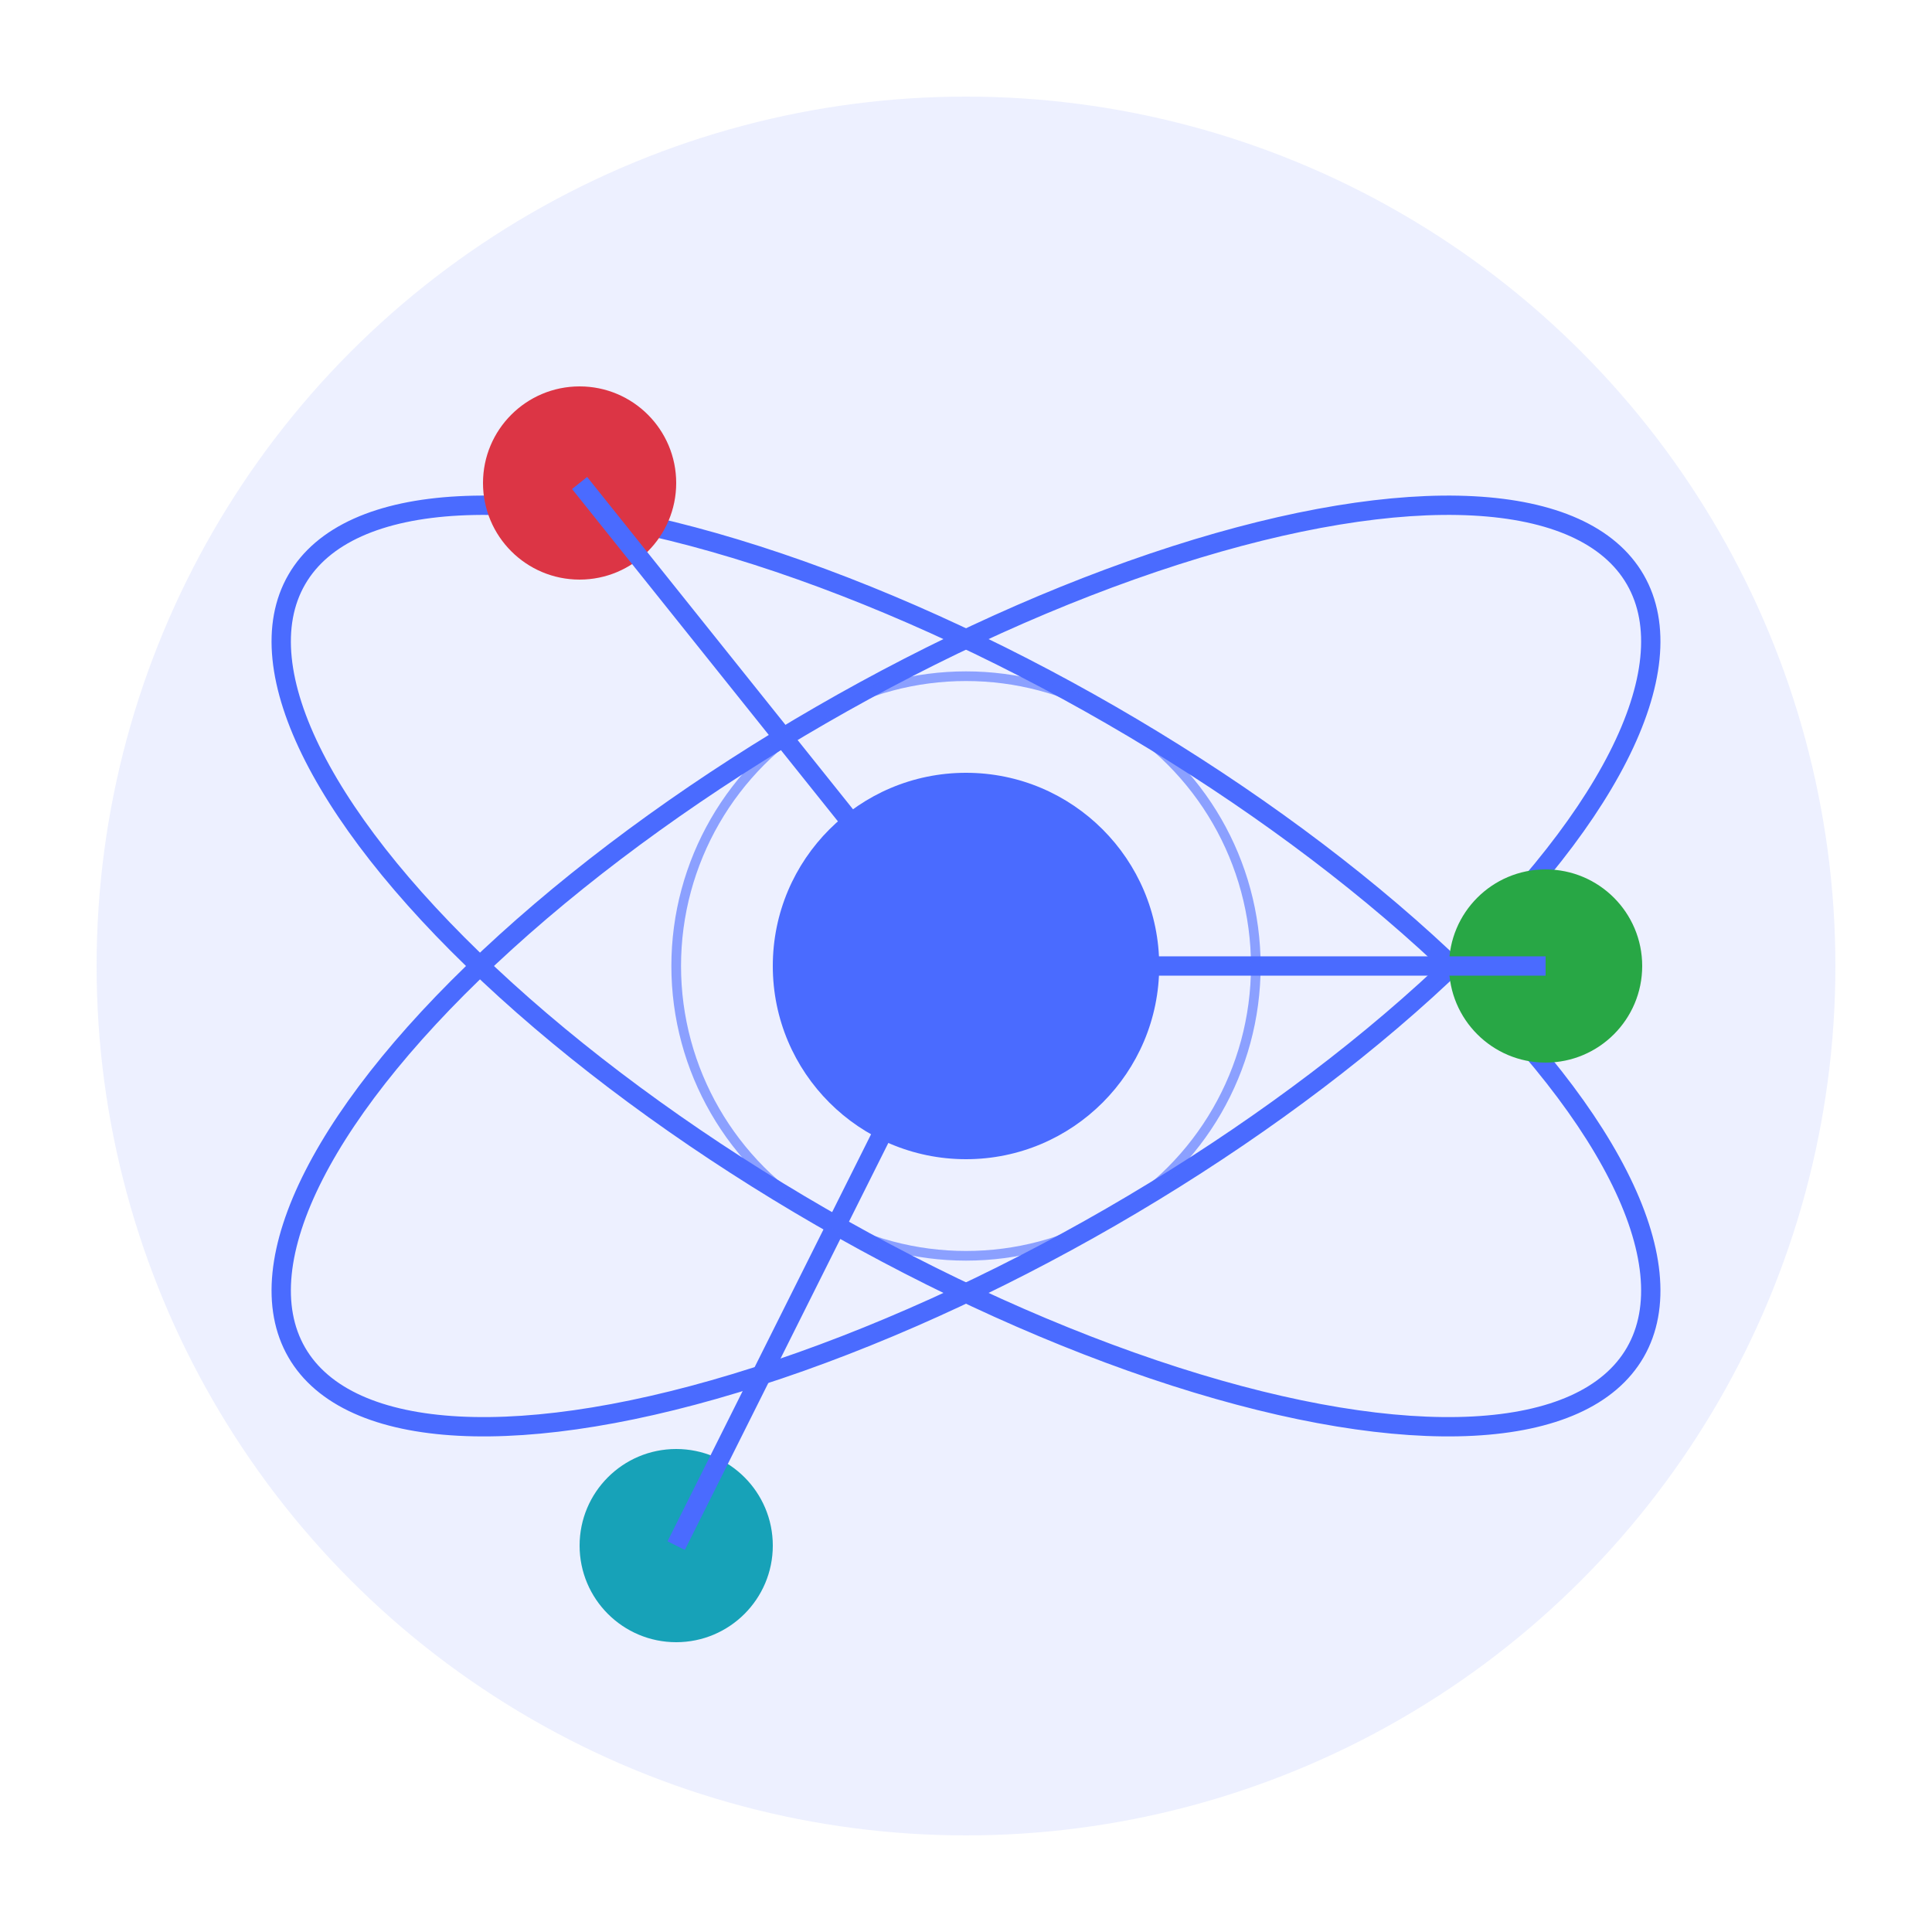 <?xml version="1.0" encoding="UTF-8" standalone="no"?>
<svg width="200" height="200" viewBox="0 0 200 200" xmlns="http://www.w3.org/2000/svg">
  <!-- Fond circulaire -->
  <circle cx="100" cy="100" r="90" fill="#4a6bff" opacity="0.1"/>
  
  <!-- Orbites -->
  <ellipse cx="100" cy="100" rx="80" ry="30" stroke="#4a6bff" stroke-width="2" fill="none" transform="rotate(30 100 100)"/>
  <ellipse cx="100" cy="100" rx="80" ry="30" stroke="#4a6bff" stroke-width="2" fill="none" transform="rotate(150 100 100)"/>
  
  <!-- Nœuds d'agents -->
  <circle cx="100" cy="100" r="20" fill="#4a6bff"/>
  <circle cx="160" cy="100" r="10" fill="#28a745"/>
  <circle cx="70" cy="160" r="10" fill="#17a2b8"/>
  <circle cx="60" cy="50" r="10" fill="#dc3545"/>
  
  <!-- Connexions -->
  <line x1="100" y1="100" x2="160" y2="100" stroke="#4a6bff" stroke-width="2"/>
  <line x1="100" y1="100" x2="70" y2="160" stroke="#4a6bff" stroke-width="2"/>
  <line x1="100" y1="100" x2="60" y2="50" stroke="#4a6bff" stroke-width="2"/>
  
  <!-- Pulses -->
  <circle cx="100" cy="100" r="30" fill="none" stroke="#4a6bff" opacity="0.6">
    <animate attributeName="r" from="25" to="40" dur="2s" repeatCount="indefinite"/>
    <animate attributeName="opacity" from="0.6" to="0" dur="2s" repeatCount="indefinite"/>
  </circle>
</svg> 